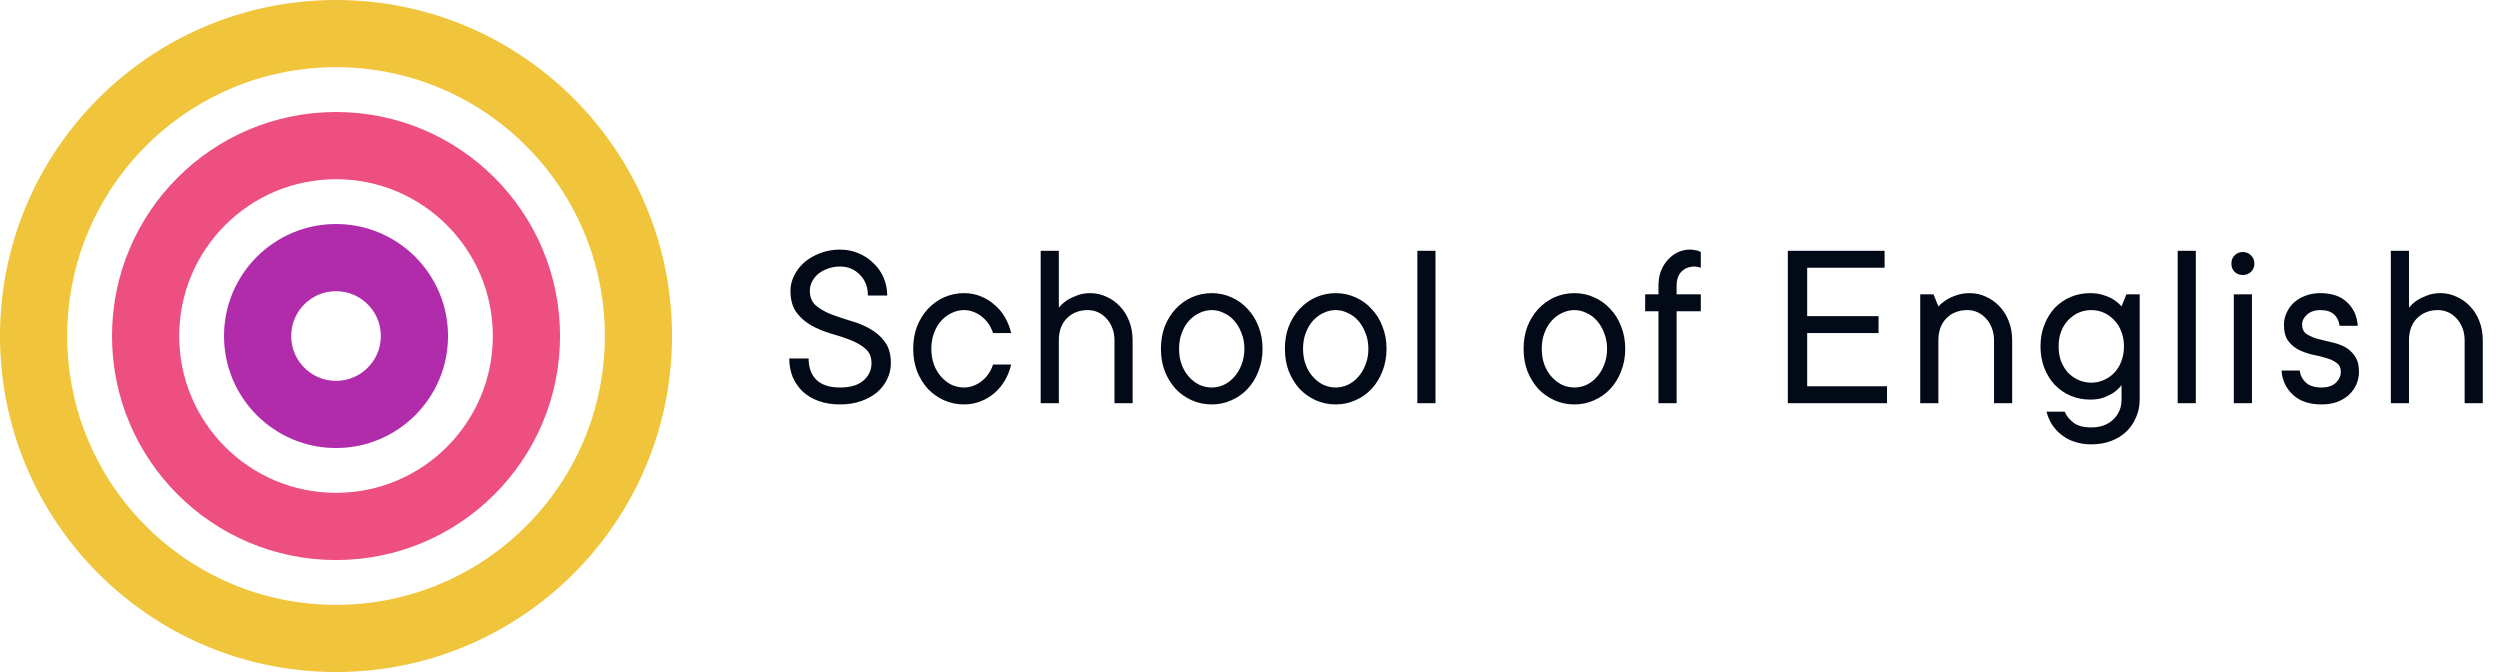 <svg width="186" height="50" viewBox="0 0 186 50" fill="none" xmlns="http://www.w3.org/2000/svg">
<circle cx="25" cy="25" r="5.833" stroke="#B02CAB" stroke-width="5"/>
<circle cx="25" cy="25" r="14.167" stroke="#EC4F80" stroke-width="5"/>
<circle cx="25" cy="25" r="22.5" stroke="#F0C53B" stroke-width="5"/>
<path d="M62.5 30.09C61.912 30.09 61.384 30.006 60.916 29.838C60.448 29.67 60.052 29.436 59.728 29.136C59.404 28.824 59.152 28.458 58.972 28.038C58.804 27.618 58.72 27.162 58.72 26.67H60.16C60.16 27.354 60.358 27.888 60.754 28.272C61.15 28.644 61.732 28.83 62.5 28.83C63.268 28.83 63.85 28.656 64.246 28.308C64.642 27.96 64.84 27.534 64.84 27.03C64.84 26.562 64.69 26.202 64.39 25.95C64.09 25.686 63.718 25.47 63.274 25.302C62.83 25.122 62.344 24.96 61.816 24.816C61.3 24.66 60.82 24.462 60.376 24.222C59.932 23.97 59.56 23.646 59.26 23.25C58.96 22.842 58.81 22.302 58.81 21.63C58.81 21.246 58.9 20.874 59.08 20.514C59.26 20.142 59.512 19.812 59.836 19.524C60.172 19.236 60.562 19.008 61.006 18.84C61.462 18.66 61.96 18.57 62.5 18.57C62.992 18.57 63.448 18.66 63.868 18.84C64.3 19.02 64.672 19.266 64.984 19.578C65.308 19.878 65.56 20.238 65.74 20.658C65.92 21.078 66.01 21.522 66.01 21.99H64.57C64.57 21.354 64.372 20.838 63.976 20.442C63.58 20.034 63.088 19.83 62.5 19.83C62.164 19.83 61.858 19.884 61.582 19.992C61.306 20.088 61.066 20.22 60.862 20.388C60.67 20.556 60.52 20.748 60.412 20.964C60.304 21.18 60.25 21.402 60.25 21.63C60.25 22.098 60.4 22.464 60.7 22.728C61 22.98 61.372 23.196 61.816 23.376C62.26 23.544 62.74 23.706 63.256 23.862C63.784 24.006 64.27 24.204 64.714 24.456C65.158 24.696 65.53 25.02 65.83 25.428C66.13 25.824 66.28 26.358 66.28 27.03C66.28 27.438 66.19 27.828 66.01 28.2C65.842 28.56 65.596 28.884 65.272 29.172C64.948 29.448 64.552 29.67 64.084 29.838C63.616 30.006 63.088 30.09 62.5 30.09ZM71.722 30.09C71.206 30.09 70.714 29.988 70.246 29.784C69.79 29.58 69.388 29.298 69.04 28.938C68.704 28.566 68.434 28.128 68.23 27.624C68.038 27.12 67.942 26.562 67.942 25.95C67.942 25.338 68.038 24.78 68.23 24.276C68.434 23.772 68.704 23.34 69.04 22.98C69.388 22.608 69.79 22.32 70.246 22.116C70.714 21.912 71.206 21.81 71.722 21.81C72.166 21.81 72.58 21.888 72.964 22.044C73.36 22.2 73.708 22.416 74.008 22.692C74.32 22.956 74.578 23.268 74.782 23.628C74.986 23.988 75.136 24.372 75.232 24.78H73.882C73.81 24.552 73.708 24.336 73.576 24.132C73.444 23.928 73.282 23.748 73.09 23.592C72.91 23.436 72.7 23.31 72.46 23.214C72.232 23.118 71.986 23.07 71.722 23.07C71.41 23.07 71.104 23.142 70.804 23.286C70.516 23.418 70.258 23.61 70.03 23.862C69.802 24.114 69.622 24.42 69.49 24.78C69.358 25.128 69.292 25.518 69.292 25.95C69.292 26.382 69.358 26.778 69.49 27.138C69.622 27.486 69.802 27.786 70.03 28.038C70.258 28.29 70.516 28.488 70.804 28.632C71.104 28.764 71.41 28.83 71.722 28.83C71.986 28.83 72.232 28.782 72.46 28.686C72.7 28.59 72.91 28.464 73.09 28.308C73.282 28.152 73.444 27.972 73.576 27.768C73.708 27.564 73.81 27.348 73.882 27.12H75.232C75.136 27.528 74.986 27.912 74.782 28.272C74.578 28.632 74.32 28.95 74.008 29.226C73.708 29.49 73.36 29.7 72.964 29.856C72.58 30.012 72.166 30.09 71.722 30.09ZM77.427 18.66H78.777V22.89C78.945 22.686 79.143 22.506 79.371 22.35C79.575 22.218 79.821 22.098 80.109 21.99C80.397 21.87 80.733 21.81 81.117 21.81C81.549 21.81 81.951 21.9 82.323 22.08C82.707 22.248 83.043 22.488 83.331 22.8C83.619 23.1 83.847 23.466 84.015 23.898C84.183 24.33 84.267 24.804 84.267 25.32V30H82.917V25.32C82.917 24.984 82.863 24.678 82.755 24.402C82.647 24.126 82.503 23.892 82.323 23.7C82.143 23.496 81.933 23.34 81.693 23.232C81.453 23.124 81.201 23.07 80.937 23.07C80.301 23.07 79.779 23.274 79.371 23.682C78.975 24.09 78.777 24.636 78.777 25.32V30H77.427V18.66ZM90.153 30.09C89.637 30.09 89.145 29.988 88.677 29.784C88.221 29.58 87.819 29.298 87.471 28.938C87.135 28.566 86.865 28.128 86.661 27.624C86.469 27.12 86.373 26.562 86.373 25.95C86.373 25.338 86.469 24.78 86.661 24.276C86.865 23.772 87.135 23.34 87.471 22.98C87.819 22.608 88.221 22.32 88.677 22.116C89.145 21.912 89.637 21.81 90.153 21.81C90.669 21.81 91.155 21.912 91.611 22.116C92.079 22.32 92.481 22.608 92.817 22.98C93.165 23.34 93.435 23.772 93.627 24.276C93.831 24.78 93.933 25.338 93.933 25.95C93.933 26.562 93.831 27.12 93.627 27.624C93.435 28.128 93.165 28.566 92.817 28.938C92.481 29.298 92.079 29.58 91.611 29.784C91.155 29.988 90.669 30.09 90.153 30.09ZM90.153 28.83C90.465 28.83 90.765 28.764 91.053 28.632C91.353 28.488 91.611 28.29 91.827 28.038C92.055 27.786 92.235 27.486 92.367 27.138C92.511 26.778 92.583 26.382 92.583 25.95C92.583 25.518 92.511 25.128 92.367 24.78C92.235 24.42 92.055 24.114 91.827 23.862C91.611 23.61 91.353 23.418 91.053 23.286C90.765 23.142 90.465 23.07 90.153 23.07C89.841 23.07 89.535 23.142 89.235 23.286C88.947 23.418 88.689 23.61 88.461 23.862C88.233 24.114 88.053 24.42 87.921 24.78C87.789 25.128 87.723 25.518 87.723 25.95C87.723 26.382 87.789 26.778 87.921 27.138C88.053 27.486 88.233 27.786 88.461 28.038C88.689 28.29 88.947 28.488 89.235 28.632C89.535 28.764 89.841 28.83 90.153 28.83ZM99.377 30.09C98.861 30.09 98.369 29.988 97.901 29.784C97.445 29.58 97.043 29.298 96.695 28.938C96.359 28.566 96.089 28.128 95.885 27.624C95.693 27.12 95.597 26.562 95.597 25.95C95.597 25.338 95.693 24.78 95.885 24.276C96.089 23.772 96.359 23.34 96.695 22.98C97.043 22.608 97.445 22.32 97.901 22.116C98.369 21.912 98.861 21.81 99.377 21.81C99.893 21.81 100.379 21.912 100.835 22.116C101.303 22.32 101.705 22.608 102.041 22.98C102.389 23.34 102.659 23.772 102.851 24.276C103.055 24.78 103.157 25.338 103.157 25.95C103.157 26.562 103.055 27.12 102.851 27.624C102.659 28.128 102.389 28.566 102.041 28.938C101.705 29.298 101.303 29.58 100.835 29.784C100.379 29.988 99.893 30.09 99.377 30.09ZM99.377 28.83C99.689 28.83 99.989 28.764 100.277 28.632C100.577 28.488 100.835 28.29 101.051 28.038C101.279 27.786 101.459 27.486 101.591 27.138C101.735 26.778 101.807 26.382 101.807 25.95C101.807 25.518 101.735 25.128 101.591 24.78C101.459 24.42 101.279 24.114 101.051 23.862C100.835 23.61 100.577 23.418 100.277 23.286C99.989 23.142 99.689 23.07 99.377 23.07C99.065 23.07 98.759 23.142 98.459 23.286C98.171 23.418 97.913 23.61 97.685 23.862C97.457 24.114 97.277 24.42 97.145 24.78C97.013 25.128 96.947 25.518 96.947 25.95C96.947 26.382 97.013 26.778 97.145 27.138C97.277 27.486 97.457 27.786 97.685 28.038C97.913 28.29 98.171 28.488 98.459 28.632C98.759 28.764 99.065 28.83 99.377 28.83ZM105.451 18.66H106.801V30H105.451V18.66ZM117.136 30.09C116.62 30.09 116.128 29.988 115.66 29.784C115.204 29.58 114.802 29.298 114.454 28.938C114.118 28.566 113.848 28.128 113.644 27.624C113.452 27.12 113.356 26.562 113.356 25.95C113.356 25.338 113.452 24.78 113.644 24.276C113.848 23.772 114.118 23.34 114.454 22.98C114.802 22.608 115.204 22.32 115.66 22.116C116.128 21.912 116.62 21.81 117.136 21.81C117.652 21.81 118.138 21.912 118.594 22.116C119.062 22.32 119.464 22.608 119.8 22.98C120.148 23.34 120.418 23.772 120.61 24.276C120.814 24.78 120.916 25.338 120.916 25.95C120.916 26.562 120.814 27.12 120.61 27.624C120.418 28.128 120.148 28.566 119.8 28.938C119.464 29.298 119.062 29.58 118.594 29.784C118.138 29.988 117.652 30.09 117.136 30.09ZM117.136 28.83C117.448 28.83 117.748 28.764 118.036 28.632C118.336 28.488 118.594 28.29 118.81 28.038C119.038 27.786 119.218 27.486 119.35 27.138C119.494 26.778 119.566 26.382 119.566 25.95C119.566 25.518 119.494 25.128 119.35 24.78C119.218 24.42 119.038 24.114 118.81 23.862C118.594 23.61 118.336 23.418 118.036 23.286C117.748 23.142 117.448 23.07 117.136 23.07C116.824 23.07 116.518 23.142 116.218 23.286C115.93 23.418 115.672 23.61 115.444 23.862C115.216 24.114 115.036 24.42 114.904 24.78C114.772 25.128 114.706 25.518 114.706 25.95C114.706 26.382 114.772 26.778 114.904 27.138C115.036 27.486 115.216 27.786 115.444 28.038C115.672 28.29 115.93 28.488 116.218 28.632C116.518 28.764 116.824 28.83 117.136 28.83ZM123.39 23.16H122.4V21.9H123.39V21.27C123.39 20.862 123.45 20.496 123.57 20.172C123.702 19.836 123.876 19.554 124.092 19.326C124.308 19.086 124.554 18.9 124.83 18.768C125.118 18.636 125.418 18.57 125.73 18.57C125.862 18.57 125.976 18.582 126.072 18.606C126.18 18.618 126.27 18.636 126.342 18.66C126.414 18.696 126.48 18.726 126.54 18.75V19.92C126.504 19.908 126.462 19.896 126.414 19.884C126.378 19.872 126.33 19.86 126.27 19.848C126.21 19.836 126.15 19.83 126.09 19.83C125.682 19.83 125.352 19.956 125.1 20.208C124.86 20.46 124.74 20.814 124.74 21.27V21.9H126.54V23.16H124.74V30H123.39V23.16ZM133.014 18.66H140.214V19.92H134.454V23.52H139.764V24.78H134.454V28.74H140.394V30H133.014V18.66ZM142.865 21.9H143.855L144.215 22.8C144.383 22.62 144.581 22.458 144.809 22.314C145.013 22.182 145.259 22.068 145.547 21.972C145.835 21.864 146.171 21.81 146.555 21.81C146.987 21.81 147.389 21.9 147.761 22.08C148.145 22.248 148.481 22.488 148.769 22.8C149.057 23.1 149.285 23.466 149.453 23.898C149.621 24.33 149.705 24.804 149.705 25.32V30H148.355V25.32C148.355 24.984 148.301 24.678 148.193 24.402C148.085 24.126 147.941 23.892 147.761 23.7C147.581 23.496 147.371 23.34 147.131 23.232C146.891 23.124 146.639 23.07 146.375 23.07C145.739 23.07 145.217 23.274 144.809 23.682C144.413 24.09 144.215 24.636 144.215 25.32V30H142.865V21.9ZM155.593 33.06C155.125 33.06 154.705 32.994 154.333 32.862C153.961 32.742 153.637 32.568 153.361 32.34C153.085 32.124 152.851 31.866 152.659 31.566C152.479 31.278 152.347 30.966 152.263 30.63H153.613C153.745 30.942 153.961 31.212 154.261 31.44C154.561 31.68 155.005 31.8 155.593 31.8C156.277 31.8 156.823 31.602 157.231 31.206C157.639 30.81 157.843 30.318 157.843 29.73V28.65C157.687 28.854 157.501 29.034 157.285 29.19C157.093 29.322 156.847 29.448 156.547 29.568C156.259 29.676 155.911 29.73 155.503 29.73C154.987 29.73 154.501 29.634 154.045 29.442C153.601 29.25 153.211 28.98 152.875 28.632C152.551 28.284 152.293 27.87 152.101 27.39C151.909 26.898 151.813 26.358 151.813 25.77C151.813 25.182 151.909 24.648 152.101 24.168C152.293 23.676 152.551 23.256 152.875 22.908C153.211 22.56 153.601 22.29 154.045 22.098C154.501 21.906 154.987 21.81 155.503 21.81C155.911 21.81 156.259 21.864 156.547 21.972C156.847 22.068 157.093 22.182 157.285 22.314C157.501 22.458 157.687 22.62 157.843 22.8L158.203 21.9H159.193V29.73C159.193 30.198 159.103 30.636 158.923 31.044C158.755 31.452 158.515 31.806 158.203 32.106C157.891 32.406 157.513 32.64 157.069 32.808C156.625 32.976 156.133 33.06 155.593 33.06ZM155.593 28.47C155.929 28.47 156.241 28.404 156.529 28.272C156.829 28.14 157.087 27.96 157.303 27.732C157.531 27.492 157.705 27.21 157.825 26.886C157.957 26.55 158.023 26.178 158.023 25.77C158.023 25.362 157.957 24.996 157.825 24.672C157.705 24.336 157.531 24.054 157.303 23.826C157.087 23.586 156.829 23.4 156.529 23.268C156.241 23.136 155.929 23.07 155.593 23.07C155.257 23.07 154.939 23.136 154.639 23.268C154.351 23.4 154.093 23.586 153.865 23.826C153.649 24.054 153.475 24.336 153.343 24.672C153.223 24.996 153.163 25.362 153.163 25.77C153.163 26.178 153.223 26.55 153.343 26.886C153.475 27.21 153.649 27.492 153.865 27.732C154.093 27.96 154.351 28.14 154.639 28.272C154.939 28.404 155.257 28.47 155.593 28.47ZM162.019 18.66H163.369V30H162.019V18.66ZM166.196 21.9H167.546V30H166.196V21.9ZM166.862 20.46C166.622 20.46 166.418 20.382 166.25 20.226C166.094 20.058 166.016 19.854 166.016 19.614C166.016 19.362 166.094 19.158 166.25 19.002C166.418 18.834 166.622 18.75 166.862 18.75C167.114 18.75 167.318 18.834 167.474 19.002C167.642 19.158 167.726 19.362 167.726 19.614C167.726 19.854 167.642 20.058 167.474 20.226C167.318 20.382 167.114 20.46 166.862 20.46ZM172.717 30.09C171.817 30.09 171.109 29.85 170.593 29.37C170.077 28.89 169.795 28.29 169.747 27.57H171.097C171.145 27.93 171.301 28.23 171.565 28.47C171.829 28.71 172.213 28.83 172.717 28.83C173.173 28.83 173.527 28.716 173.779 28.488C174.031 28.248 174.157 27.972 174.157 27.66C174.157 27.36 174.049 27.138 173.833 26.994C173.629 26.838 173.371 26.718 173.059 26.634C172.747 26.538 172.405 26.454 172.033 26.382C171.673 26.298 171.337 26.178 171.025 26.022C170.713 25.866 170.449 25.644 170.233 25.356C170.029 25.068 169.927 24.666 169.927 24.15C169.927 23.838 169.993 23.544 170.125 23.268C170.257 22.98 170.437 22.728 170.665 22.512C170.905 22.296 171.187 22.128 171.511 22.008C171.847 21.876 172.219 21.81 172.627 21.81C173.491 21.81 174.157 22.038 174.625 22.494C175.105 22.938 175.369 23.52 175.417 24.24H174.067C174.019 23.88 173.881 23.598 173.653 23.394C173.425 23.178 173.083 23.07 172.627 23.07C172.219 23.07 171.889 23.184 171.637 23.412C171.397 23.628 171.277 23.874 171.277 24.15C171.277 24.45 171.379 24.678 171.583 24.834C171.799 24.978 172.063 25.098 172.375 25.194C172.687 25.278 173.023 25.362 173.383 25.446C173.755 25.518 174.097 25.632 174.409 25.788C174.721 25.944 174.979 26.172 175.183 26.472C175.399 26.76 175.507 27.156 175.507 27.66C175.507 27.996 175.441 28.314 175.309 28.614C175.177 28.902 174.991 29.16 174.751 29.388C174.511 29.604 174.217 29.778 173.869 29.91C173.533 30.03 173.149 30.09 172.717 30.09ZM177.879 18.66H179.229V22.89C179.397 22.686 179.595 22.506 179.823 22.35C180.027 22.218 180.273 22.098 180.561 21.99C180.849 21.87 181.185 21.81 181.569 21.81C182.001 21.81 182.403 21.9 182.775 22.08C183.159 22.248 183.495 22.488 183.783 22.8C184.071 23.1 184.299 23.466 184.467 23.898C184.635 24.33 184.719 24.804 184.719 25.32V30H183.369V25.32C183.369 24.984 183.315 24.678 183.207 24.402C183.099 24.126 182.955 23.892 182.775 23.7C182.595 23.496 182.385 23.34 182.145 23.232C181.905 23.124 181.653 23.07 181.389 23.07C180.753 23.07 180.231 23.274 179.823 23.682C179.427 24.09 179.229 24.636 179.229 25.32V30H177.879V18.66Z" fill="#020917"/>
</svg>
